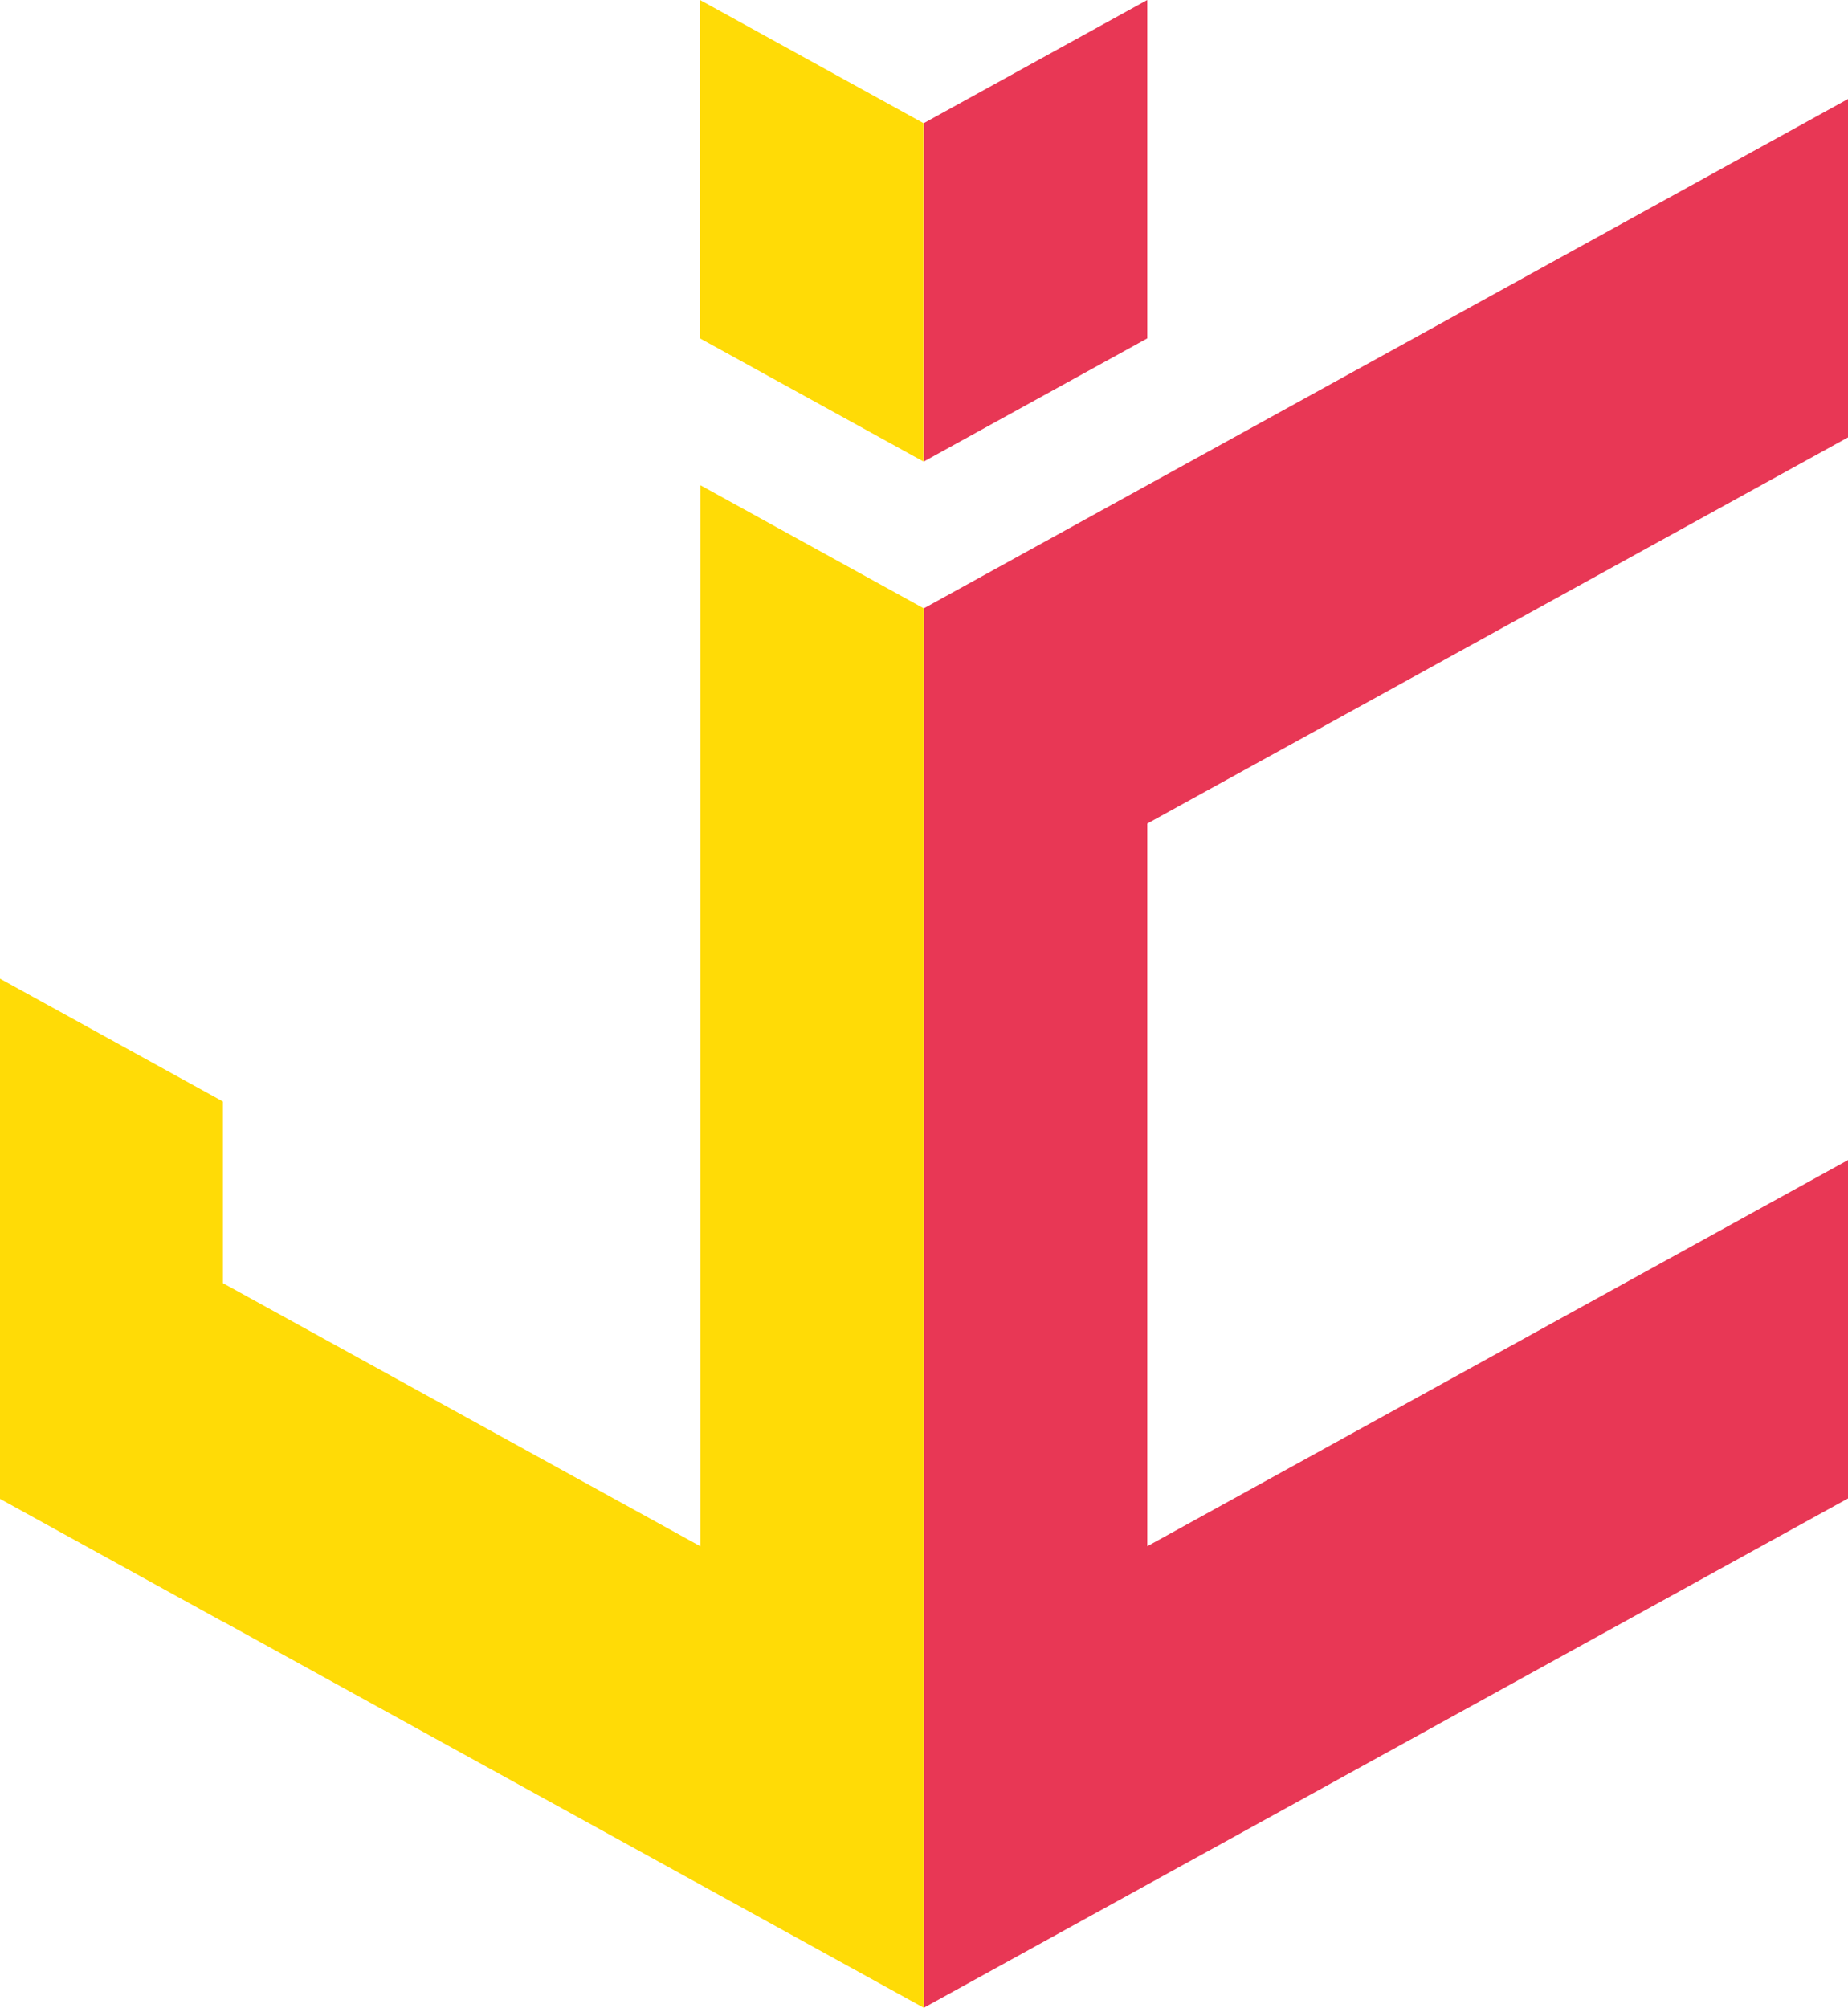 <svg xmlns="http://www.w3.org/2000/svg" viewBox="0 0 2130.5 2314.33"><defs><style>.a{fill:#e83755;}.b{fill:#ffdb06;}</style></defs><polygon class="a" points="1872.86 1479.14 1322.63 1782.33 1322.63 949.32 1872.86 646.13 2130.5 504.17 2130.5 114.13 1065 701.25 1065 2314.33 2130.5 1727.21 2130.5 1337.18 1872.86 1479.14"/><polygon class="a" points="1322.63 390.04 1065 532 1065 141.96 1322.63 0 1322.63 390.04"/><polygon class="b" points="807 390.04 1064.63 532 1064.63 141.96 807 0 807 390.04"/><polygon class="b" points="807.37 559.28 807.37 949.32 807.37 1782.2 807.37 1782.33 257.14 1479.14 257.14 1479.02 257 1478.94 257 1269.68 0.14 1128.14 0.14 1128.02 0 1127.94 0 1727.71 257 1869.33 257 1869.1 1065 2314.33 1065 701.25 807.37 559.28"/></svg>
